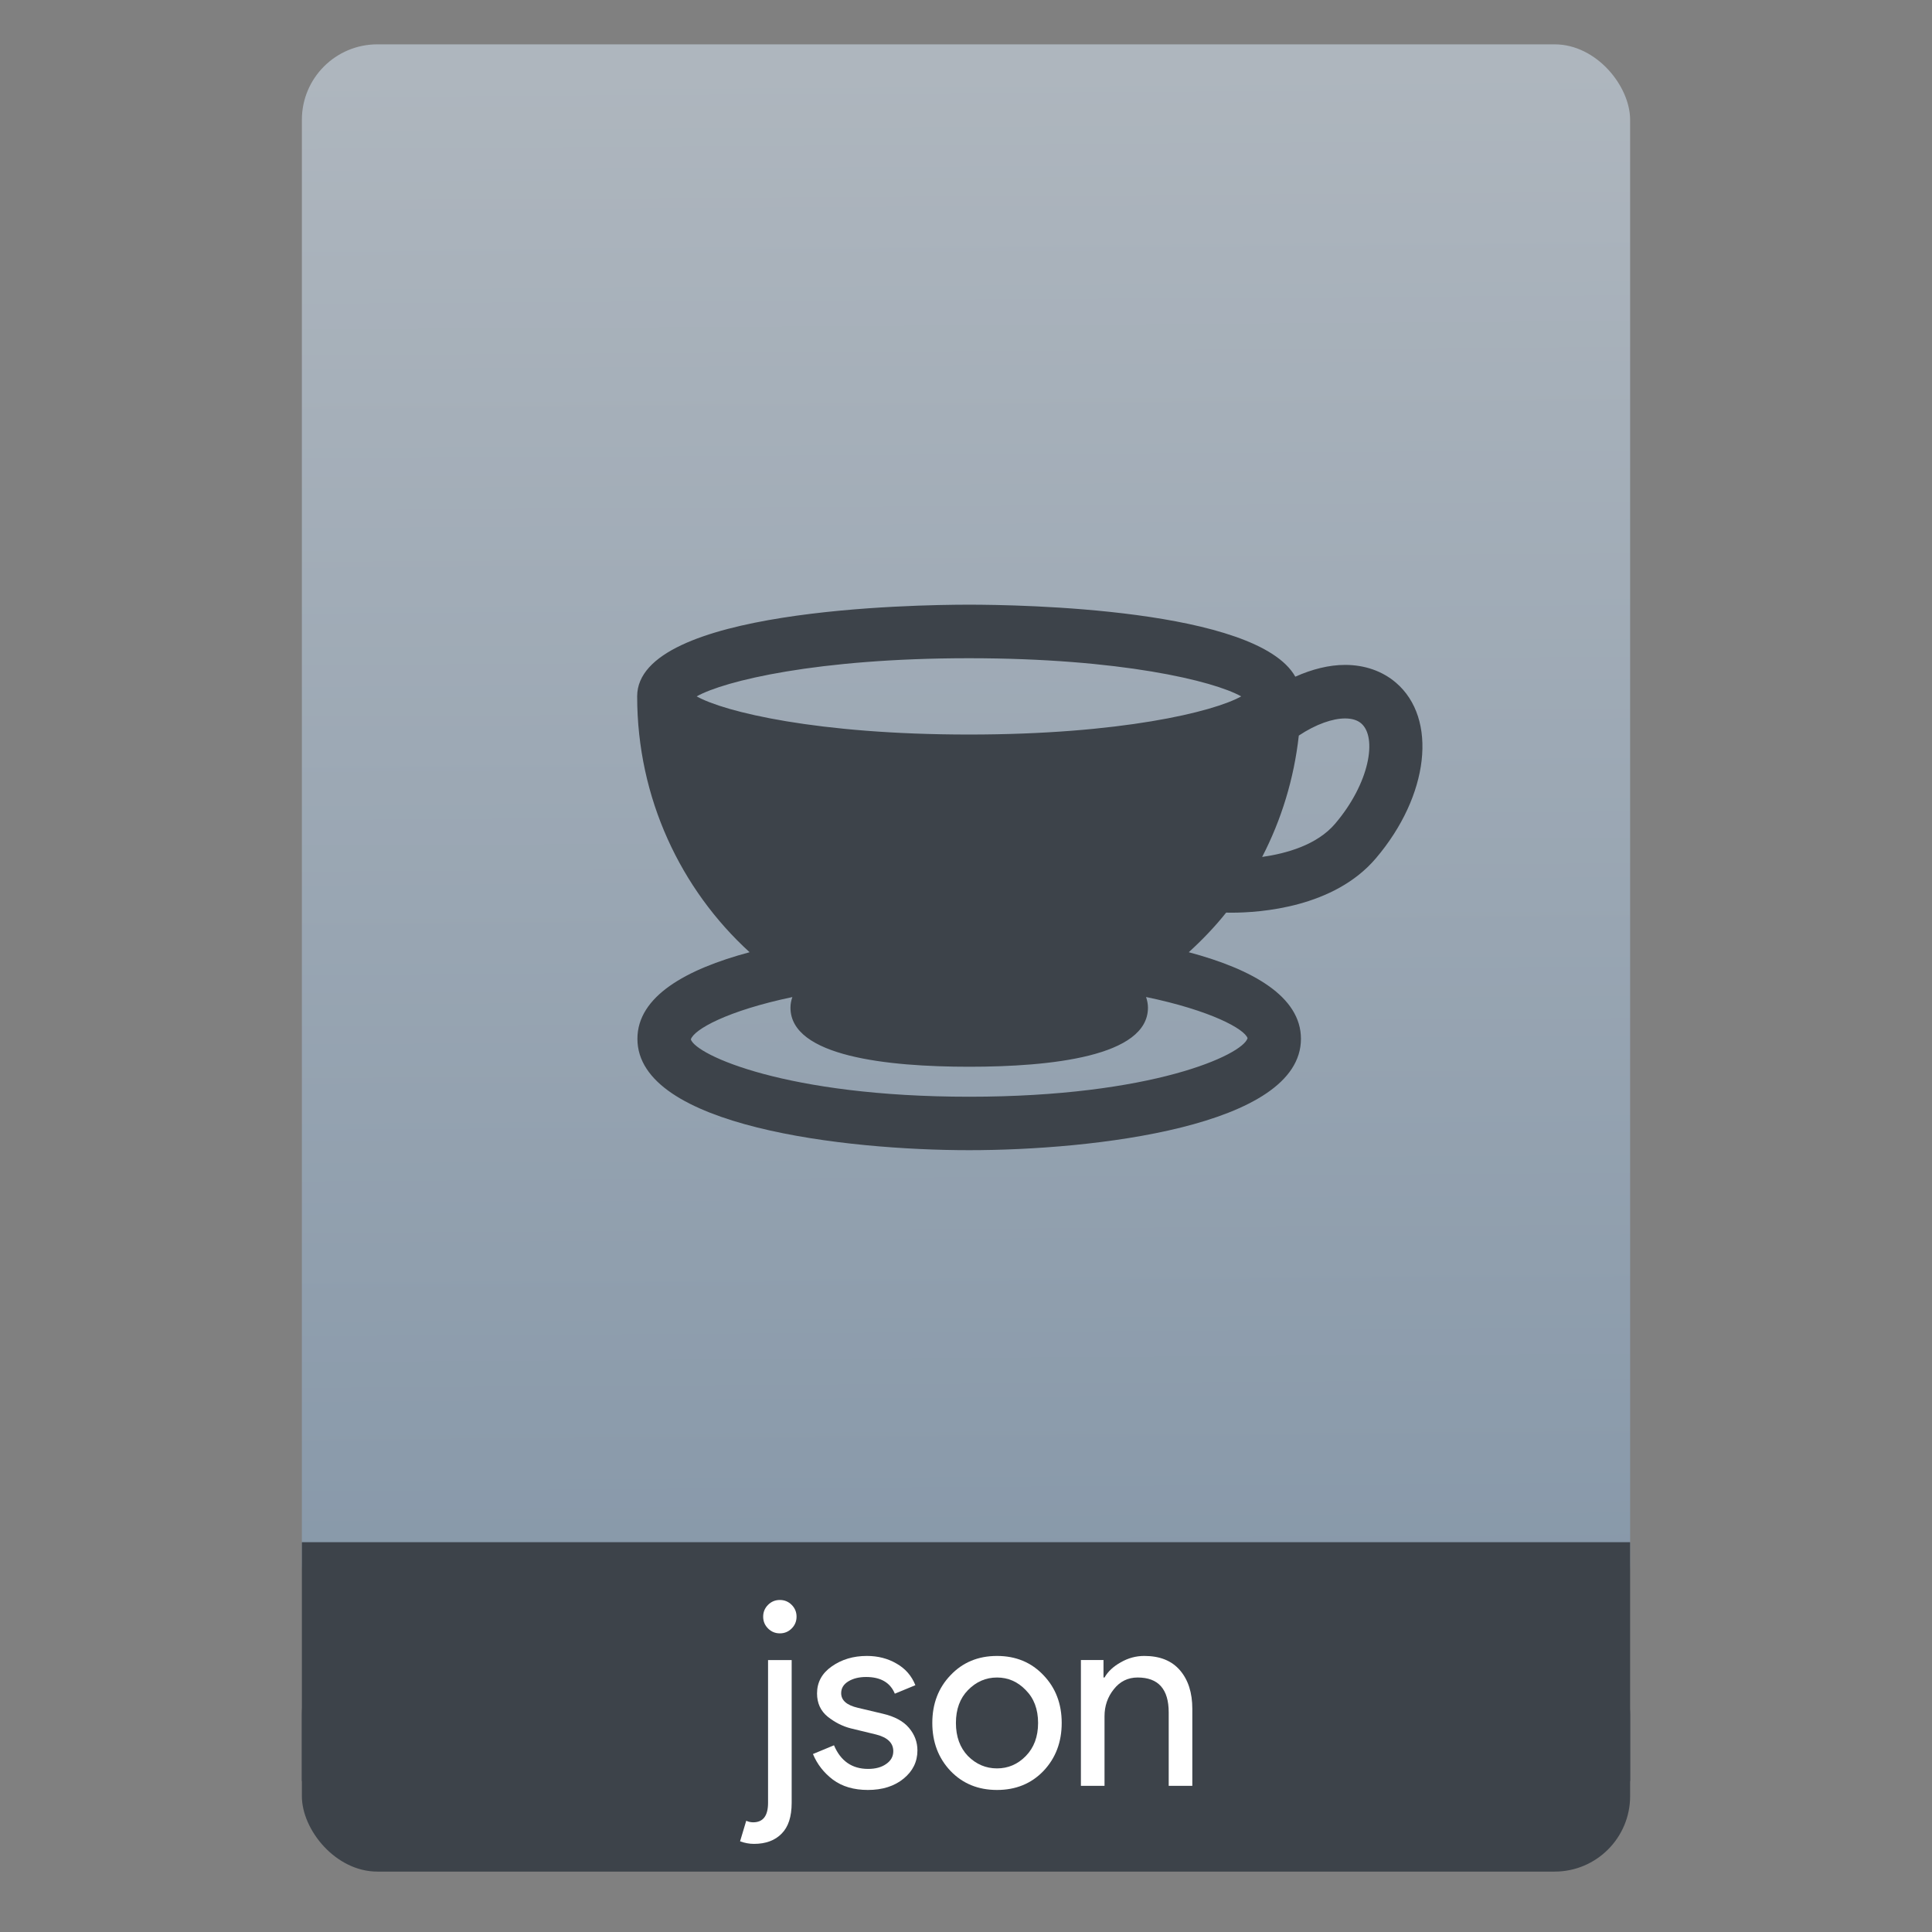 <svg xmlns="http://www.w3.org/2000/svg" xmlns:osb="http://www.openswatchbook.org/uri/2009/osb" xmlns:svg="http://www.w3.org/2000/svg" xmlns:xlink="http://www.w3.org/1999/xlink" id="svg2" width="64" height="64" version="1.1" viewBox="0 0 64 64"><rect x="0" y="0" width="64" height="64" fill="#808080" stroke="none"/><defs id="defs12"><linearGradient id="linearGradient6527"><stop id="stop6529" offset="0" stop-color="#e67940" stop-opacity="1"/><stop id="stop6531" offset="1" stop-color="#ffa482" stop-opacity="1"/></linearGradient><linearGradient id="linearGradient4207" osb:paint="gradient"><stop id="stop3371" offset="0" stop-color="#3498db" stop-opacity="1"/><stop id="stop3373" offset="1" stop-color="#3498db" stop-opacity="0"/></linearGradient><linearGradient id="linearGradient4182" x1="-74.929" x2="-75.26" y1="52.199" y2="2.356" gradientTransform="matrix(1.075,0,0,1.029,56.689,-0.015)" gradientUnits="userSpaceOnUse" xlink:href="#linearGradient4422-1"/><linearGradient id="linearGradient4422-9"><stop id="stop4424-7" offset="0" stop-color="#ffa400" stop-opacity="1"/><stop id="stop4426-7" offset="1" stop-color="#fd0" stop-opacity="1"/></linearGradient><linearGradient id="linearGradient4422"><stop id="stop4424" offset="0" stop-color="#db733d" stop-opacity="1"/><stop id="stop4426" offset="1" stop-color="#ff8f65" stop-opacity="1"/></linearGradient><linearGradient id="linearGradient4422-1"><stop id="stop4424-78" offset="0" stop-color="#8798a9" stop-opacity="1"/><stop id="stop4426-8" offset="1" stop-color="#aeb6be" stop-opacity="1"/></linearGradient></defs><g id="g4186" transform="translate(56.392,-0.177)"><rect id="rect4162" width="44" height="7.699" x="-46.392" y="54.477" fill="#3d434a" fill-opacity="1" stroke="none" stroke-dasharray="none" stroke-dashoffset="0" stroke-linecap="round" stroke-linejoin="round" stroke-miterlimit="4" stroke-opacity="1" stroke-width=".185" opacity="1" ry="2.5"/><rect id="rect4174" width="44" height="52.832" x="-46.392" y="1.646" fill="url(#linearGradient4182)" fill-opacity="1" stroke="none" stroke-dasharray="none" stroke-dashoffset="0" stroke-linecap="round" stroke-linejoin="round" stroke-miterlimit="4" stroke-opacity="1" stroke-width=".3" opacity="1" ry="2.5"/><rect id="rect4184" width="44" height="7.912" x="-46.392" y="51.264" fill="#3d434a" fill-opacity="1" stroke="none" stroke-dasharray="none" stroke-dashoffset="0" stroke-linecap="round" stroke-linejoin="round" stroke-miterlimit="4" stroke-opacity="1" stroke-width=".185" opacity="1" ry="0"/><g id="text4161" fill="#fff" fill-opacity="1" stroke="none" stroke-linecap="butt" stroke-linejoin="miter" stroke-opacity="1" stroke-width="1" font-family="sans-serif" font-size="9.37" font-style="normal" font-weight="normal" letter-spacing="0" transform="matrix(0.82,0,0,0.82,-4.334,10.722)" word-spacing="0" style="line-height:125%"><g id="layer1-4" transform="matrix(1.442,0,0,1.442,-517.441,-760.904)"><g id="layer1-3-3" transform="translate(0.42,0.035)"><path id="cup-3" fill="#3d434a" fill-opacity="1" stroke="none" stroke-linecap="butt" stroke-linejoin="miter" stroke-opacity="1" stroke-width="1" d="m 348.741,544.287 c 0.043,7.3e-4 0.081,0.002 0.142,0.002 0.828,0 2.879,-0.148 4.048,-1.519 1.497,-1.756 1.744,-3.92 0.564,-4.927 -0.38,-0.324 -0.873,-0.496 -1.423,-0.496 -0.446,0 -0.922,0.119 -1.394,0.33 -1.074,-1.911 -7.717,-2.017 -9.143,-2.017 -1.552,4e-5 -9.294,0.124 -9.295,2.567 l 0,4e-4 c 0,0 0,0 0,4e-4 l 0,4.1e-4 c 0,2.853 1.224,5.411 3.15,7.168 -1.787,0.477 -3.143,1.241 -3.143,2.426 0,2.463 5.843,3.12 9.295,3.12 3.452,0 9.294,-0.657 9.294,-3.12 0,-1.185 -1.356,-1.949 -3.143,-2.426 0.376,-0.343 0.73,-0.71 1.048,-1.11 z m 3.781,-5.303 c 0.457,0.389 0.241,1.675 -0.731,2.815 -0.507,0.594 -1.364,0.832 -2.042,0.928 0.536,-1.036 0.892,-2.184 1.027,-3.4 0.489,-0.326 0.958,-0.48 1.295,-0.48 0.192,0 0.344,0.046 0.451,0.137 z m -10.987,-1.824 c 4.242,0 6.852,0.634 7.627,1.069 -0.775,0.435 -3.385,1.069 -7.627,1.069 -4.243,0 -6.852,-0.634 -7.628,-1.069 0.775,-0.435 3.385,-1.069 7.628,-1.069 z m 7.805,10.647 c -0.143,0.466 -2.673,1.638 -7.798,1.638 -5.125,0 -7.656,-1.171 -7.798,-1.606 0.085,-0.278 1.023,-0.804 2.844,-1.186 -0.032,0.093 -0.053,0.191 -0.053,0.297 0,1.368 2.723,1.655 5.008,1.655 2.284,0 5.007,-0.287 5.007,-1.655 0,-0.107 -0.022,-0.205 -0.053,-0.299 1.821,0.379 2.76,0.898 2.845,1.156 z" font-family="sans-serif" font-size="9.37" font-style="normal" font-weight="normal" letter-spacing="0" word-spacing="0" style="line-height:125%"/></g></g><g id="text4173" fill="#fff" fill-opacity="1" stroke="none" stroke-linecap="butt" stroke-linejoin="miter" stroke-opacity="1" stroke-width="1" font-family="sans-serif" font-size="30.505" font-style="normal" font-weight="normal" letter-spacing="0" transform="matrix(0.34,0,0,0.34,-5.793,50.909)" word-spacing="0" style="line-height:125%"><path id="path4178" fill="#fff" fill-opacity="1" d="m -75.619,5.936 q -0.58,0.58 -1.403,0.58 -0.824,0 -1.403,-0.58 -0.58,-0.58 -0.58,-1.403 0,-0.824 0.58,-1.403 0.58,-0.58 1.403,-0.58 0.824,0 1.403,0.58 0.58,0.58 0.58,1.403 0,0.824 -0.58,1.403 z M -80.103,31.529 q -0.824,0 -1.647,-0.305 l 0.732,-2.44 q 0.397,0.183 0.824,0.183 1.769,0 1.769,-2.318 l 0,-16.961 2.806,0 0,16.961 q 0,2.471 -1.19,3.661 -1.19,1.22 -3.294,1.22 z" font-family="Product Sans" font-stretch="normal" font-style="normal" font-variant="normal" font-weight="normal" style="-inkscape-font-specification:'Product Sans'"/><path id="path4180" fill="#fff" fill-opacity="1" d="m -66.564,25.123 q -2.501,0 -4.149,-1.22 -1.617,-1.22 -2.379,-3.05 l 2.501,-1.037 q 1.19,2.806 4.057,2.806 1.312,0 2.135,-0.58 0.854,-0.58 0.854,-1.525 0,-1.464 -2.044,-1.983 l -3.02,-0.732 q -1.434,-0.366 -2.715,-1.373 -1.281,-1.037 -1.281,-2.776 0,-1.983 1.739,-3.203 1.769,-1.251 4.179,-1.251 1.983,0 3.539,0.915 1.556,0.885 2.227,2.562 l -2.44,1.007 q -0.824,-1.983 -3.417,-1.983 -1.251,0 -2.105,0.519 -0.854,0.519 -0.854,1.403 0,1.281 1.983,1.739 l 2.959,0.702 q 2.105,0.488 3.111,1.678 1.007,1.19 1.007,2.684 0,2.013 -1.647,3.356 -1.647,1.342 -4.24,1.342 z" font-family="Product Sans" font-stretch="normal" font-style="normal" font-variant="normal" font-weight="normal" style="-inkscape-font-specification:'Product Sans'"/><path id="path4182" fill="#fff" fill-opacity="1" d="m -56.743,11.488 q 2.166,-2.288 5.521,-2.288 3.356,0 5.521,2.288 2.166,2.257 2.166,5.674 0,3.417 -2.166,5.704 -2.166,2.257 -5.521,2.257 -3.356,0 -5.521,-2.257 -2.166,-2.288 -2.166,-5.704 0,-3.417 2.166,-5.674 z m 2.074,9.609 q 1.464,1.464 3.447,1.464 1.983,0 3.417,-1.464 1.464,-1.495 1.464,-3.935 0,-2.44 -1.464,-3.905 -1.434,-1.495 -3.417,-1.495 -1.983,0 -3.447,1.495 -1.434,1.464 -1.434,3.905 0,2.44 1.434,3.935 z" font-family="Product Sans" font-stretch="normal" font-style="normal" font-variant="normal" font-weight="normal" style="-inkscape-font-specification:'Product Sans'"/><path id="path4184" fill="#fff" fill-opacity="1" d="m -38.569,9.688 0,2.074 0.122,0 q 0.61,-1.068 1.922,-1.8 1.312,-0.763 2.806,-0.763 2.776,0 4.24,1.708 1.464,1.708 1.464,4.576 l 0,9.151 -2.806,0 0,-8.724 q 0,-4.149 -3.691,-4.149 -1.739,0 -2.837,1.403 -1.098,1.373 -1.098,3.203 l 0,8.267 -2.806,0 0,-14.947 2.684,0 z" font-family="Product Sans" font-stretch="normal" font-style="normal" font-variant="normal" font-weight="normal" style="-inkscape-font-specification:'Product Sans'"/></g></g></g></svg>